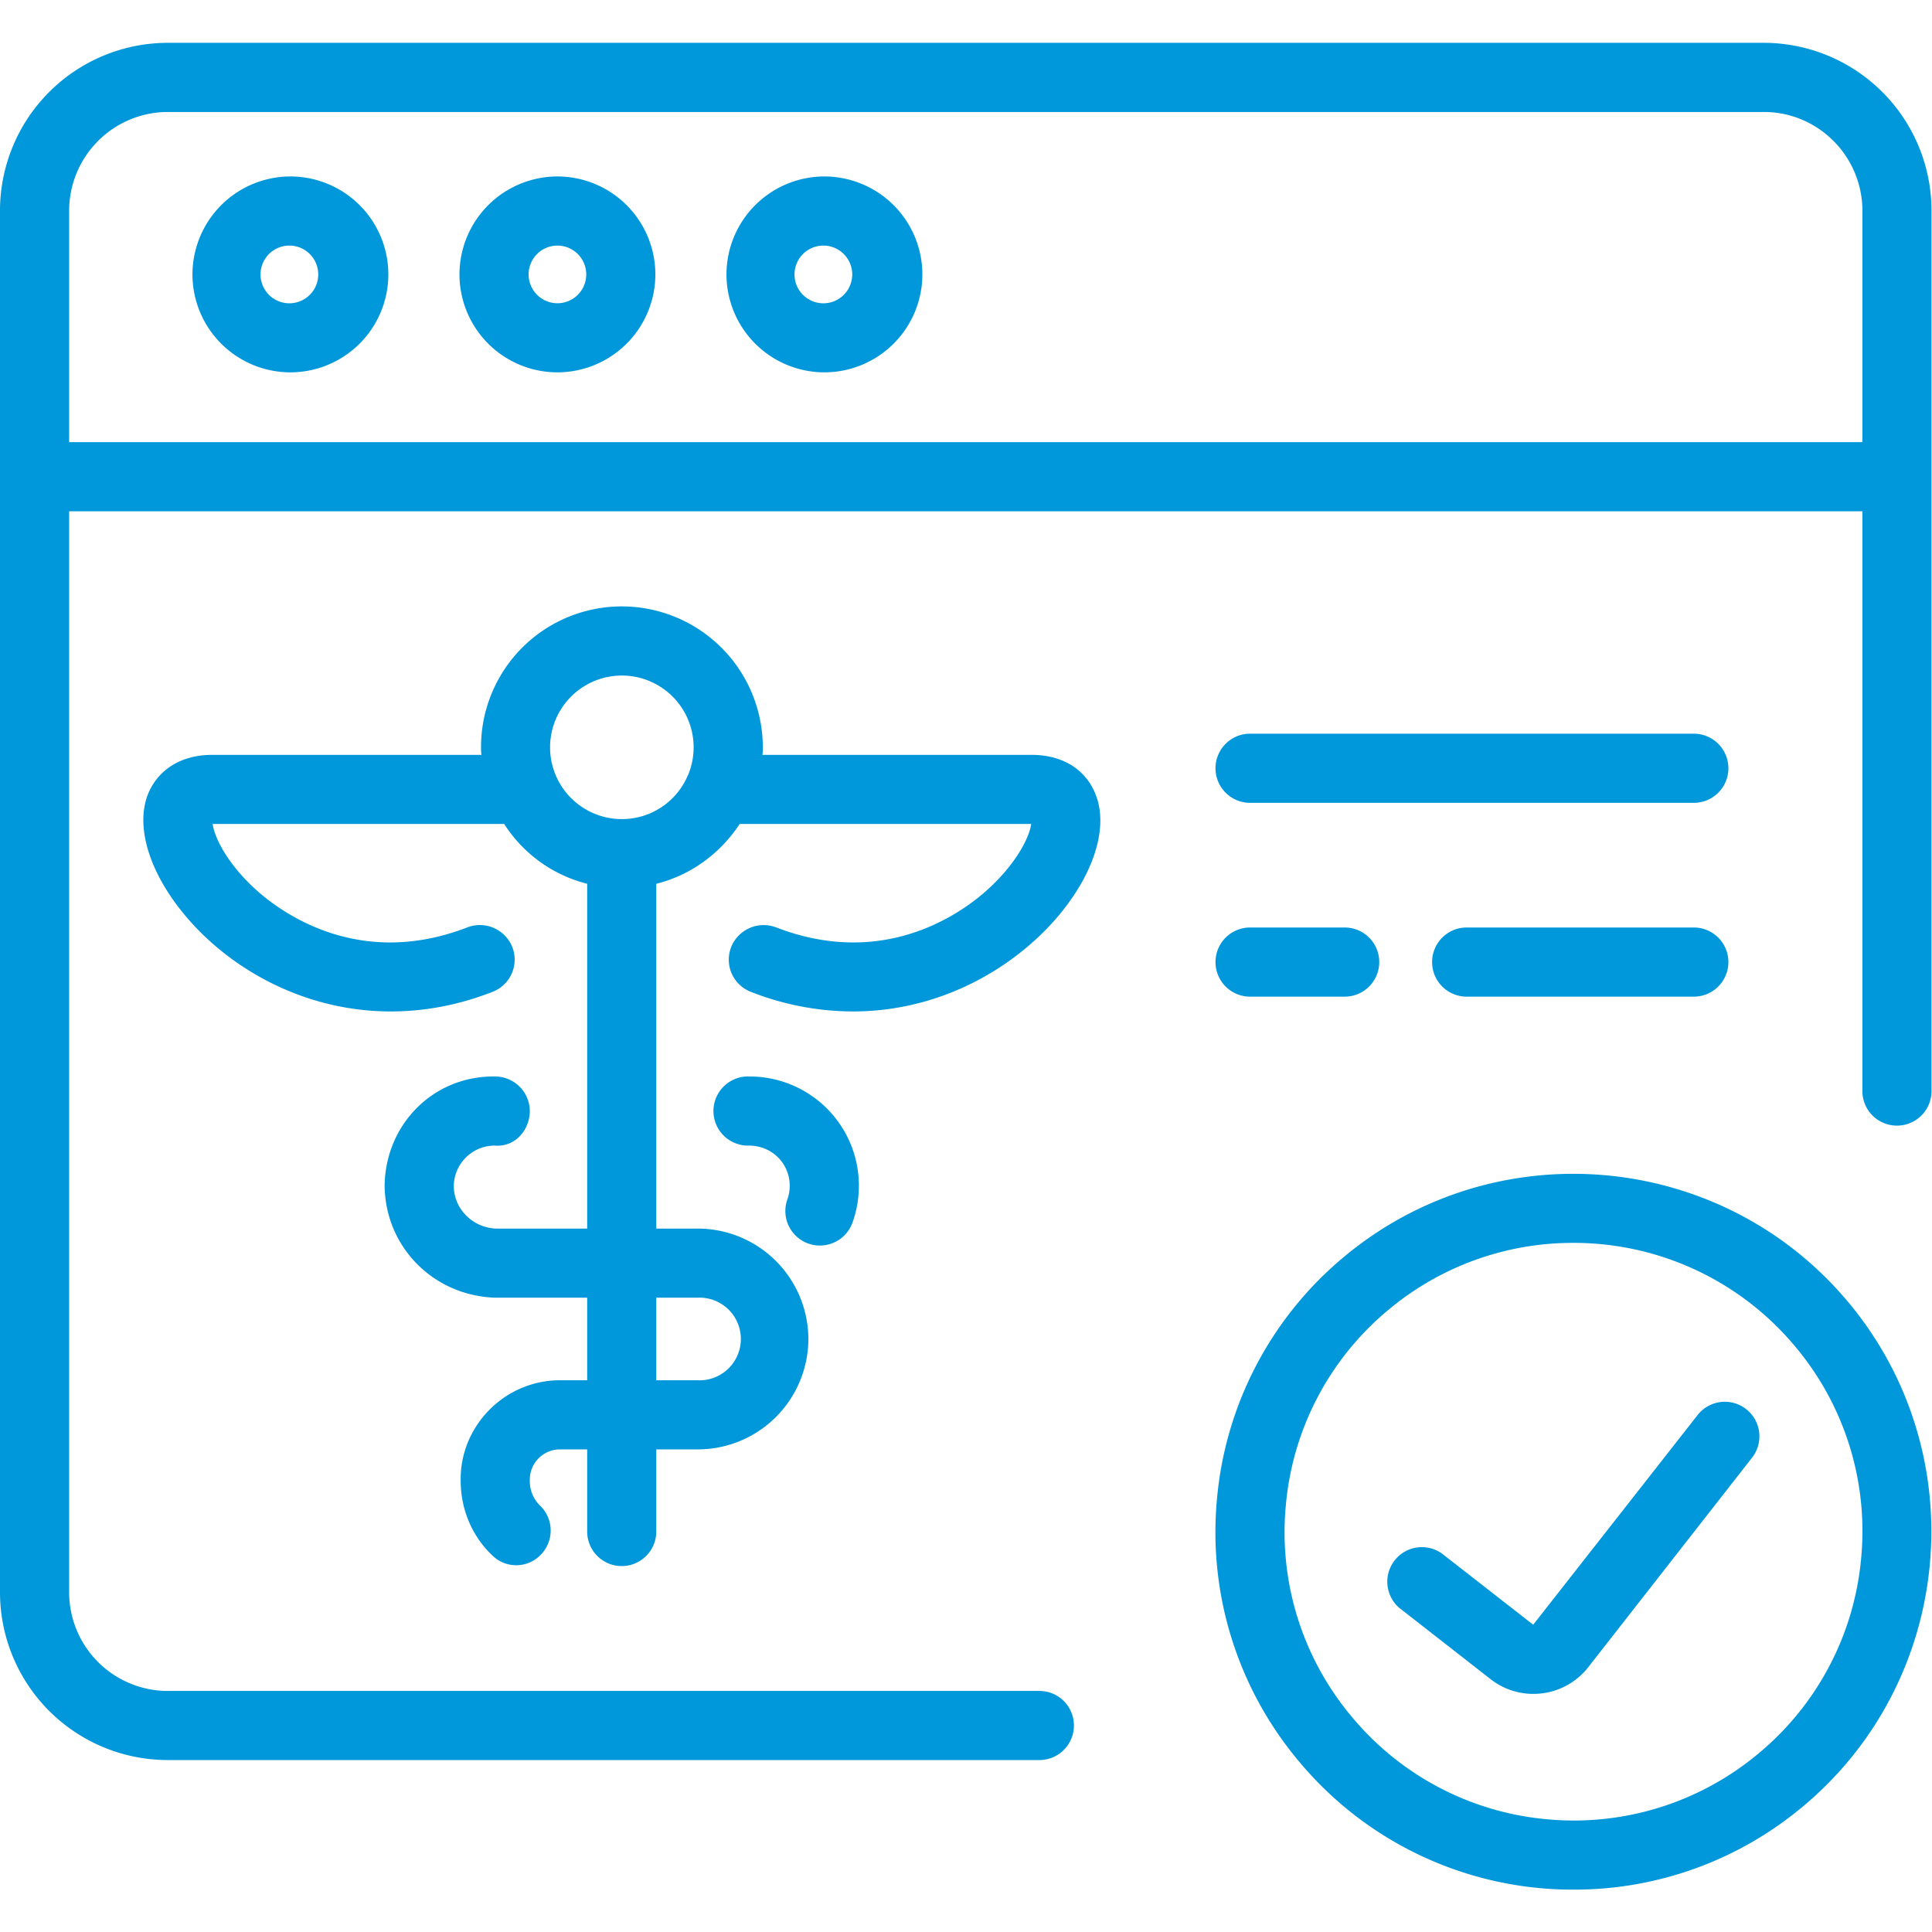 <svg xmlns="http://www.w3.org/2000/svg" width="66.667" height="66.667"><defs><clipPath id="a" clipPathUnits="userSpaceOnUse"><path d="M0 50h50V0H0Z"/></clipPath></defs><g clip-path="url(#a)" transform="matrix(1.333 0 0 -1.333 0 66.667)"><path d="M0 0a.894.894 0 0 0-.842 1.197c.114.322.065.679-.134.957-.198.277-.52.433-.861.433h-.015a.895.895 0 1 0 .032 1.789A2.827 2.827 0 0 0 .843.595.896.896 0 0 0 0 0" style="fill:#0098da;fill-opacity:1;fill-rule:nonzero;stroke:none" transform="translate(21.225 17.77)"/><path d="M0 0c-.011-.011-.011-.011-.011-.021a1.852 1.852 0 0 0-1.705-1.116A1.858 1.858 0 1 0 0 0m.252-13.526a1.07 1.07 0 1 0 0-2.138H-.821v2.138zM10.537-.463c-.264.631-.863.989-1.642.989H1.926c.011.063.011.137.011.201a3.653 3.653 0 0 1-3.653 3.642A3.643 3.643 0 0 1-5.358.727c0-.064 0-.138.011-.201h-6.969c-.779 0-1.379-.358-1.652-.989-.39-.937.105-2.316 1.263-3.516 1.116-1.158 2.894-2.137 5.01-2.137.832 0 1.716.148 2.632.506a.894.894 0 0 1 .516 1.157.904.904 0 0 1-1.158.516c-2.706-1.052-4.664.274-5.379.884-.853.737-1.179 1.464-1.221 1.79h7.547A3.588 3.588 0 0 1-2.61-2.811v-8.926h-2.358c-.611.022-1.095.516-1.095 1.106a1.06 1.06 0 0 0 1.052 1.042H-5c.516-.042.895.389.905.883a.9.9 0 0 1-.884.906c-1.61.032-2.853-1.242-2.874-2.821.011-1.579 1.253-2.853 2.864-2.905h2.379v-2.138h-.759c-1.421-.031-2.547-1.22-2.515-2.61 0-.726.295-1.432.821-1.926a.879.879 0 0 1 1.263.032.894.894 0 0 1-.032 1.262.883.883 0 0 0-.263.654.783.783 0 0 0 .748.799h.737v-2.126a.894.894 0 1 1 1.789 0v2.126H.252A2.865 2.865 0 0 1 3.116-14.6a2.866 2.866 0 0 1-2.864 2.863H-.821v8.926c.895.222 1.663.79 2.158 1.548h7.547c-.042-.326-.379-1.053-1.231-1.79-.716-.61-2.664-1.936-5.38-.884a.906.906 0 0 1-1.157-.516.893.893 0 0 1 .515-1.157 7.237 7.237 0 0 1 2.642-.506c2.117 0 3.885.979 5.011 2.137 1.158 1.2 1.653 2.579 1.253 3.516" style="fill:#0098da;fill-opacity:1;fill-rule:nonzero;stroke:none" transform="translate(17.81 29.946)"/><path d="M0 0v5.989a2.558 2.558 0 0 0 2.547 2.558h41.327c1.4 0 2.547-1.147 2.547-2.558V0Zm43.874 10.337H2.547A4.347 4.347 0 0 1-1.79 5.989v-35.768a4.345 4.345 0 0 1 4.337-4.337h22.569c.495 0 .894.4.894.895a.892.892 0 0 1-.894.894H2.547A2.556 2.556 0 0 0 0-29.779V-1.79h46.421v-14.978a.895.895 0 1 1 1.789 0V5.989a4.346 4.346 0 0 1-4.336 4.348" style="fill:#0098da;fill-opacity:1;fill-rule:nonzero;stroke:none" transform="translate(1.79 38.567)"/><path d="M0 0a.747.747 0 1 1 .001-1.493A.747.747 0 0 1 0 0m0-3.281A2.538 2.538 0 0 0-2.536-.746 2.54 2.54 0 0 0 0 1.79 2.538 2.538 0 0 0 2.535-.746 2.538 2.538 0 0 0 0-3.281" style="fill:#0098da;fill-opacity:1;fill-rule:nonzero;stroke:none" transform="translate(7.518 43.655)"/><path d="M0 0a.746.746 0 1 1 0-1.492A.746.746 0 0 1 0 0m0-3.281A2.538 2.538 0 0 0-2.536-.746 2.54 2.54 0 0 0 0 1.79 2.538 2.538 0 0 0 2.535-.746 2.538 2.538 0 0 0 0-3.281" style="fill:#0098da;fill-opacity:1;fill-rule:nonzero;stroke:none" transform="translate(14.43 43.655)"/><path d="M0 0a.747.747 0 1 1 .001-1.493A.747.747 0 0 1 0 0m0-3.281A2.538 2.538 0 0 0-2.535-.746 2.538 2.538 0 0 0 0 1.79 2.54 2.54 0 0 0 2.536-.746 2.538 2.538 0 0 0 0-3.281" style="fill:#0098da;fill-opacity:1;fill-rule:nonzero;stroke:none" transform="translate(21.341 43.655)"/><path d="M0 0h-5.88a.895.895 0 0 0 0 1.79H0A.895.895 0 0 0 0 0" style="fill:#0098da;fill-opacity:1;fill-rule:nonzero;stroke:none" transform="translate(43.847 24.213)"/><path d="M0 0h-11.487a.895.895 0 1 0 0 1.79H0A.895.895 0 0 0 0 0" style="fill:#0098da;fill-opacity:1;fill-rule:nonzero;stroke:none" transform="translate(43.847 29.23)"/><path d="M0 0h-2.449a.895.895 0 1 0 0 1.79H0A.895.895 0 1 0 0 0" style="fill:#0098da;fill-opacity:1;fill-rule:nonzero;stroke:none" transform="translate(34.809 24.213)"/><path d="M0 0a7.434 7.434 0 0 1-4.792-1.74 7.421 7.421 0 0 1-2.65-5.073 7.423 7.423 0 0 1 1.713-5.46 7.431 7.431 0 0 1 5.075-2.65 7.449 7.449 0 0 1 5.459 1.713 7.43 7.43 0 0 1 2.65 5.073A7.423 7.423 0 0 1 5.74-2.676 7.463 7.463 0 0 1 0 0m.022-16.742a9.215 9.215 0 0 0-7.123 3.32 9.215 9.215 0 0 0-2.124 6.767A9.21 9.21 0 0 0-5.941-.367C-2.02 2.91 3.834 2.39 7.112-1.526h.001c3.28-3.92 2.76-9.776-1.159-13.056a9.201 9.201 0 0 0-5.932-2.16" style="fill:#0098da;fill-opacity:1;fill-rule:nonzero;stroke:none" transform="translate(40.726 17.839)"/><path d="M0 0c-.386 0-.775.123-1.103.378l-2.303 1.798a.895.895 0 1 0 1.099 1.411L-.004 1.79l4.256 5.428a.894.894 0 1 0 1.41-1.103L1.419.688A1.799 1.799 0 0 0 0 0" style="fill:#0098da;fill-opacity:1;fill-rule:nonzero;stroke:none" transform="translate(39.693 6.164)"/></g></svg>